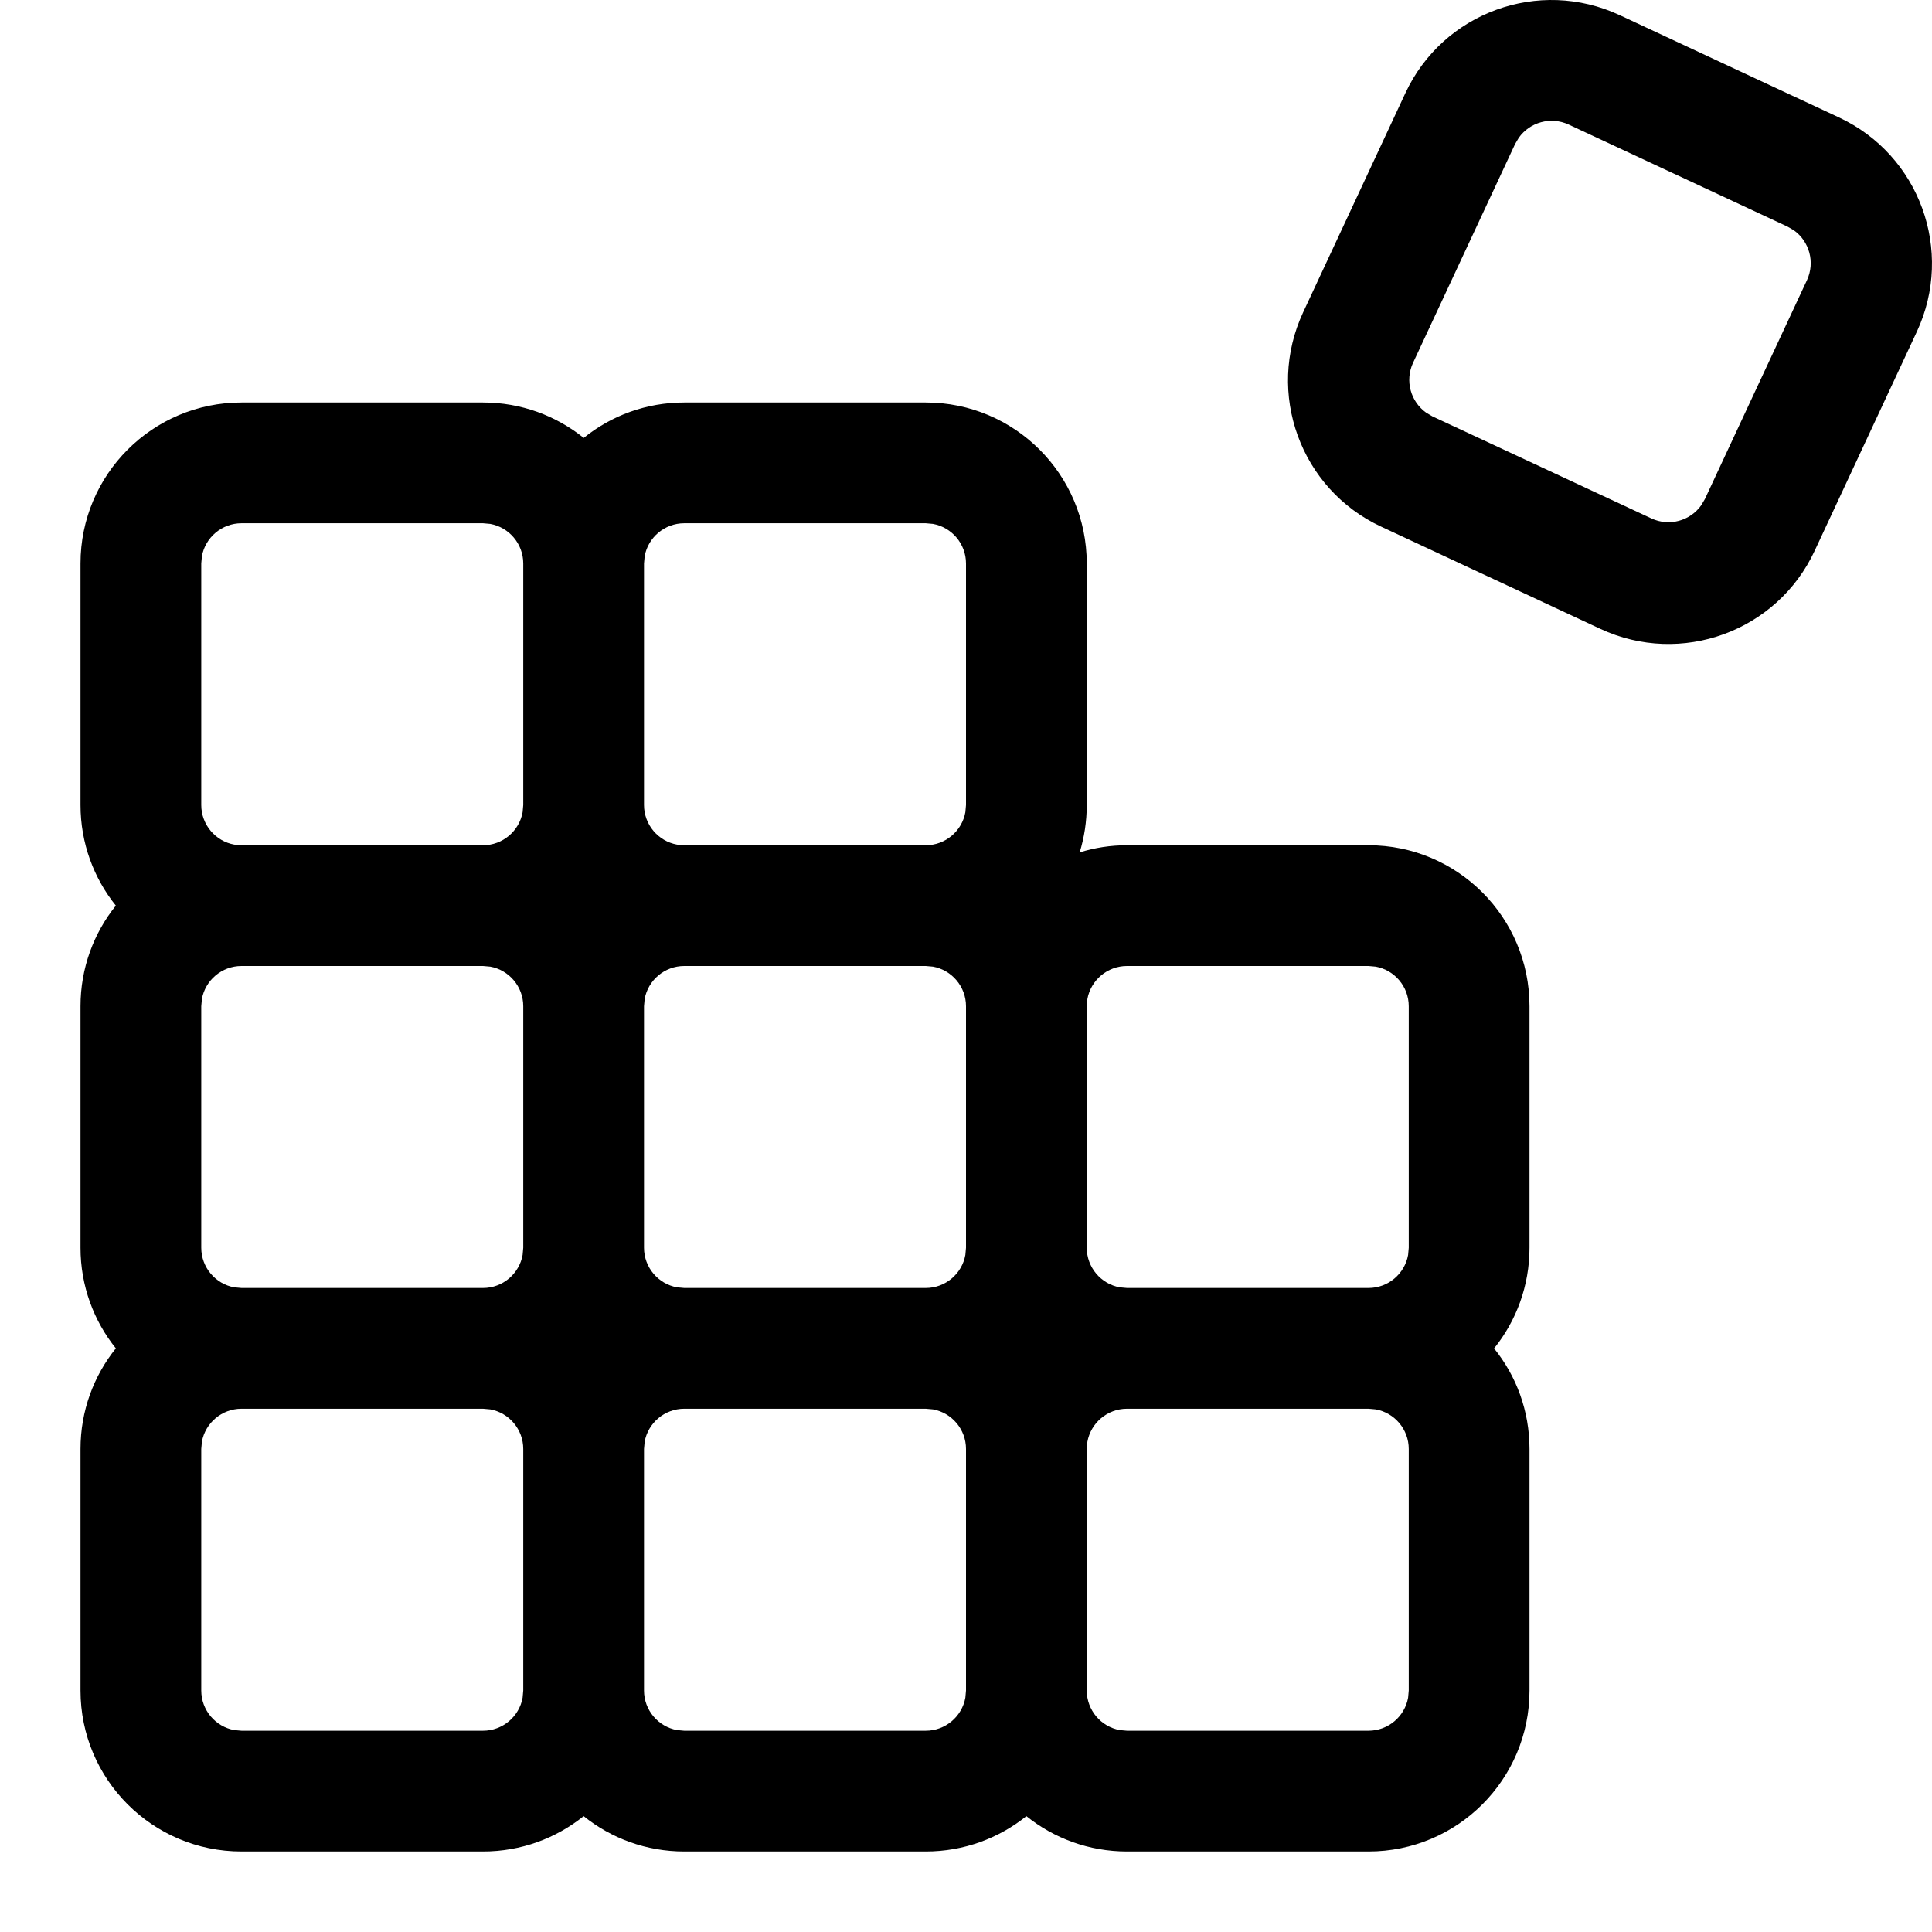 <svg xmlns="http://www.w3.org/2000/svg" xmlns:xlink="http://www.w3.org/1999/xlink" width="24" height="24" version="1.1" viewBox="0 0 24 24"><title>integrate</title><g id="Icons" fill="none" fill-rule="evenodd" stroke="none" stroke-width="1"><g id="Shape" fill="#000" fill-rule="nonzero"><path d="M3205,79 C3205.474,79 3205.909,79.165 3206.251,79.44 C3206.592,79.164 3207.027,79 3207.5,79 L3210.5,79 C3211.605,79 3212.5,79.895 3212.5,81 L3212.5,84 C3212.5,84.205 3212.469,84.403 3212.412,84.589 C3212.597,84.531 3212.795,84.5 3213,84.5 L3216,84.5 C3217.105,84.5 3218,85.395 3218,86.5 L3218,89.5 C3218,89.974 3217.835,90.409 3217.56,90.751 C3217.836,91.092 3218,91.527 3218,92 L3218,95 C3218,96.105 3217.105,97 3216,97 L3213,97 C3212.527,97 3212.092,96.836 3211.75,96.561 C3211.409,96.835 3210.974,97 3210.5,97 L3207.5,97 C3207.027,97 3206.592,96.836 3206.25,96.561 C3205.909,96.835 3205.474,97 3205,97 L3202,97 C3200.895,97 3200,96.105 3200,95 L3200,92 C3200,91.527 3200.164,91.092 3200.439,90.75 C3200.165,90.409 3200,89.974 3200,89.5 L3200,86.5 C3200,86.027 3200.164,85.592 3200.439,85.25 C3200.165,84.909 3200,84.474 3200,84 L3200,81 C3200,79.895 3200.895,79 3202,79 L3205,79 Z M3205,91.5 L3202,91.5 C3201.755,91.5 3201.55,91.677 3201.508,91.91 L3201.5,92 L3201.5,95 C3201.5,95.245 3201.677,95.45 3201.91,95.492 L3202,95.5 L3205,95.5 C3205.245,95.5 3205.45,95.323 3205.492,95.09 L3205.5,95 L3205.5,92 C3205.5,91.755 3205.323,91.55 3205.09,91.508 L3205,91.5 Z M3210.5,91.5 L3207.5,91.5 C3207.255,91.5 3207.05,91.677 3207.008,91.91 L3207,92 L3207,95 C3207,95.245 3207.177,95.45 3207.41,95.492 L3207.5,95.5 L3210.5,95.5 C3210.745,95.5 3210.95,95.323 3210.992,95.09 L3211,95 L3211,92 C3211,91.755 3210.823,91.55 3210.59,91.508 L3210.5,91.5 Z M3216,91.5 L3213,91.5 C3212.755,91.5 3212.55,91.677 3212.508,91.91 L3212.5,92 L3212.5,95 C3212.5,95.245 3212.677,95.45 3212.91,95.492 L3213,95.5 L3216,95.5 C3216.245,95.5 3216.45,95.323 3216.492,95.09 L3216.5,95 L3216.5,92 C3216.5,91.755 3216.323,91.55 3216.09,91.508 L3216,91.5 Z M3205,86 L3202,86 C3201.755,86 3201.55,86.177 3201.508,86.41 L3201.5,86.5 L3201.5,89.5 C3201.5,89.745 3201.677,89.95 3201.91,89.992 L3202,90 L3205,90 C3205.245,90 3205.45,89.823 3205.492,89.59 L3205.5,89.5 L3205.5,86.5 C3205.5,86.255 3205.323,86.05 3205.09,86.008 L3205,86 Z M3210.5,86 L3207.5,86 C3207.255,86 3207.05,86.177 3207.008,86.41 L3207,86.5 L3207,89.5 C3207,89.745 3207.177,89.95 3207.41,89.992 L3207.5,90 L3210.5,90 C3210.745,90 3210.95,89.823 3210.992,89.59 L3211,89.5 L3211,86.5 C3211,86.255 3210.823,86.05 3210.59,86.008 L3210.5,86 Z M3216,86 L3213,86 C3212.755,86 3212.55,86.177 3212.508,86.41 L3212.5,86.5 L3212.5,89.5 C3212.5,89.745 3212.677,89.95 3212.91,89.992 L3213,90 L3216,90 C3216.245,90 3216.45,89.823 3216.492,89.59 L3216.5,89.5 L3216.5,86.5 C3216.5,86.255 3216.323,86.05 3216.09,86.008 L3216,86 Z M3205,80.5 L3202,80.5 C3201.755,80.5 3201.55,80.677 3201.508,80.91 L3201.5,81 L3201.5,84 C3201.5,84.245 3201.677,84.45 3201.91,84.492 L3202,84.5 L3205,84.5 C3205.245,84.5 3205.45,84.323 3205.492,84.09 L3205.5,84 L3205.5,81 C3205.5,80.755 3205.323,80.55 3205.09,80.508 L3205,80.5 Z M3210.5,80.5 L3207.5,80.5 C3207.255,80.5 3207.05,80.677 3207.008,80.91 L3207,81 L3207,84 C3207,84.245 3207.177,84.45 3207.41,84.492 L3207.5,84.5 L3210.5,84.5 C3210.745,84.5 3210.95,84.323 3210.992,84.09 L3211,84 L3211,81 C3211,80.755 3210.823,80.55 3210.59,80.508 L3210.5,80.5 Z M3219.12,74.188 L3221.843,75.458 C3222.846,75.925 3223.279,77.117 3222.812,78.12 L3221.542,80.843 C3221.075,81.846 3219.883,82.279 3218.88,81.812 L3216.157,80.542 C3215.154,80.075 3214.721,78.883 3215.188,77.88 L3216.458,75.157 C3216.925,74.154 3218.117,73.721 3219.12,74.188 Z M3217.867,75.711 L3217.821,75.789 L3216.553,78.508 C3216.45,78.731 3216.524,78.99 3216.717,79.127 L3216.795,79.173 L3219.514,80.44 C3219.737,80.544 3219.996,80.47 3220.133,80.277 L3220.179,80.199 L3221.447,77.48 C3221.55,77.257 3221.476,76.997 3221.283,76.86 L3221.205,76.815 L3218.486,75.547 C3218.263,75.444 3218.004,75.518 3217.867,75.711 Z" transform="translate(-3199, -74)"/></g></g></svg>